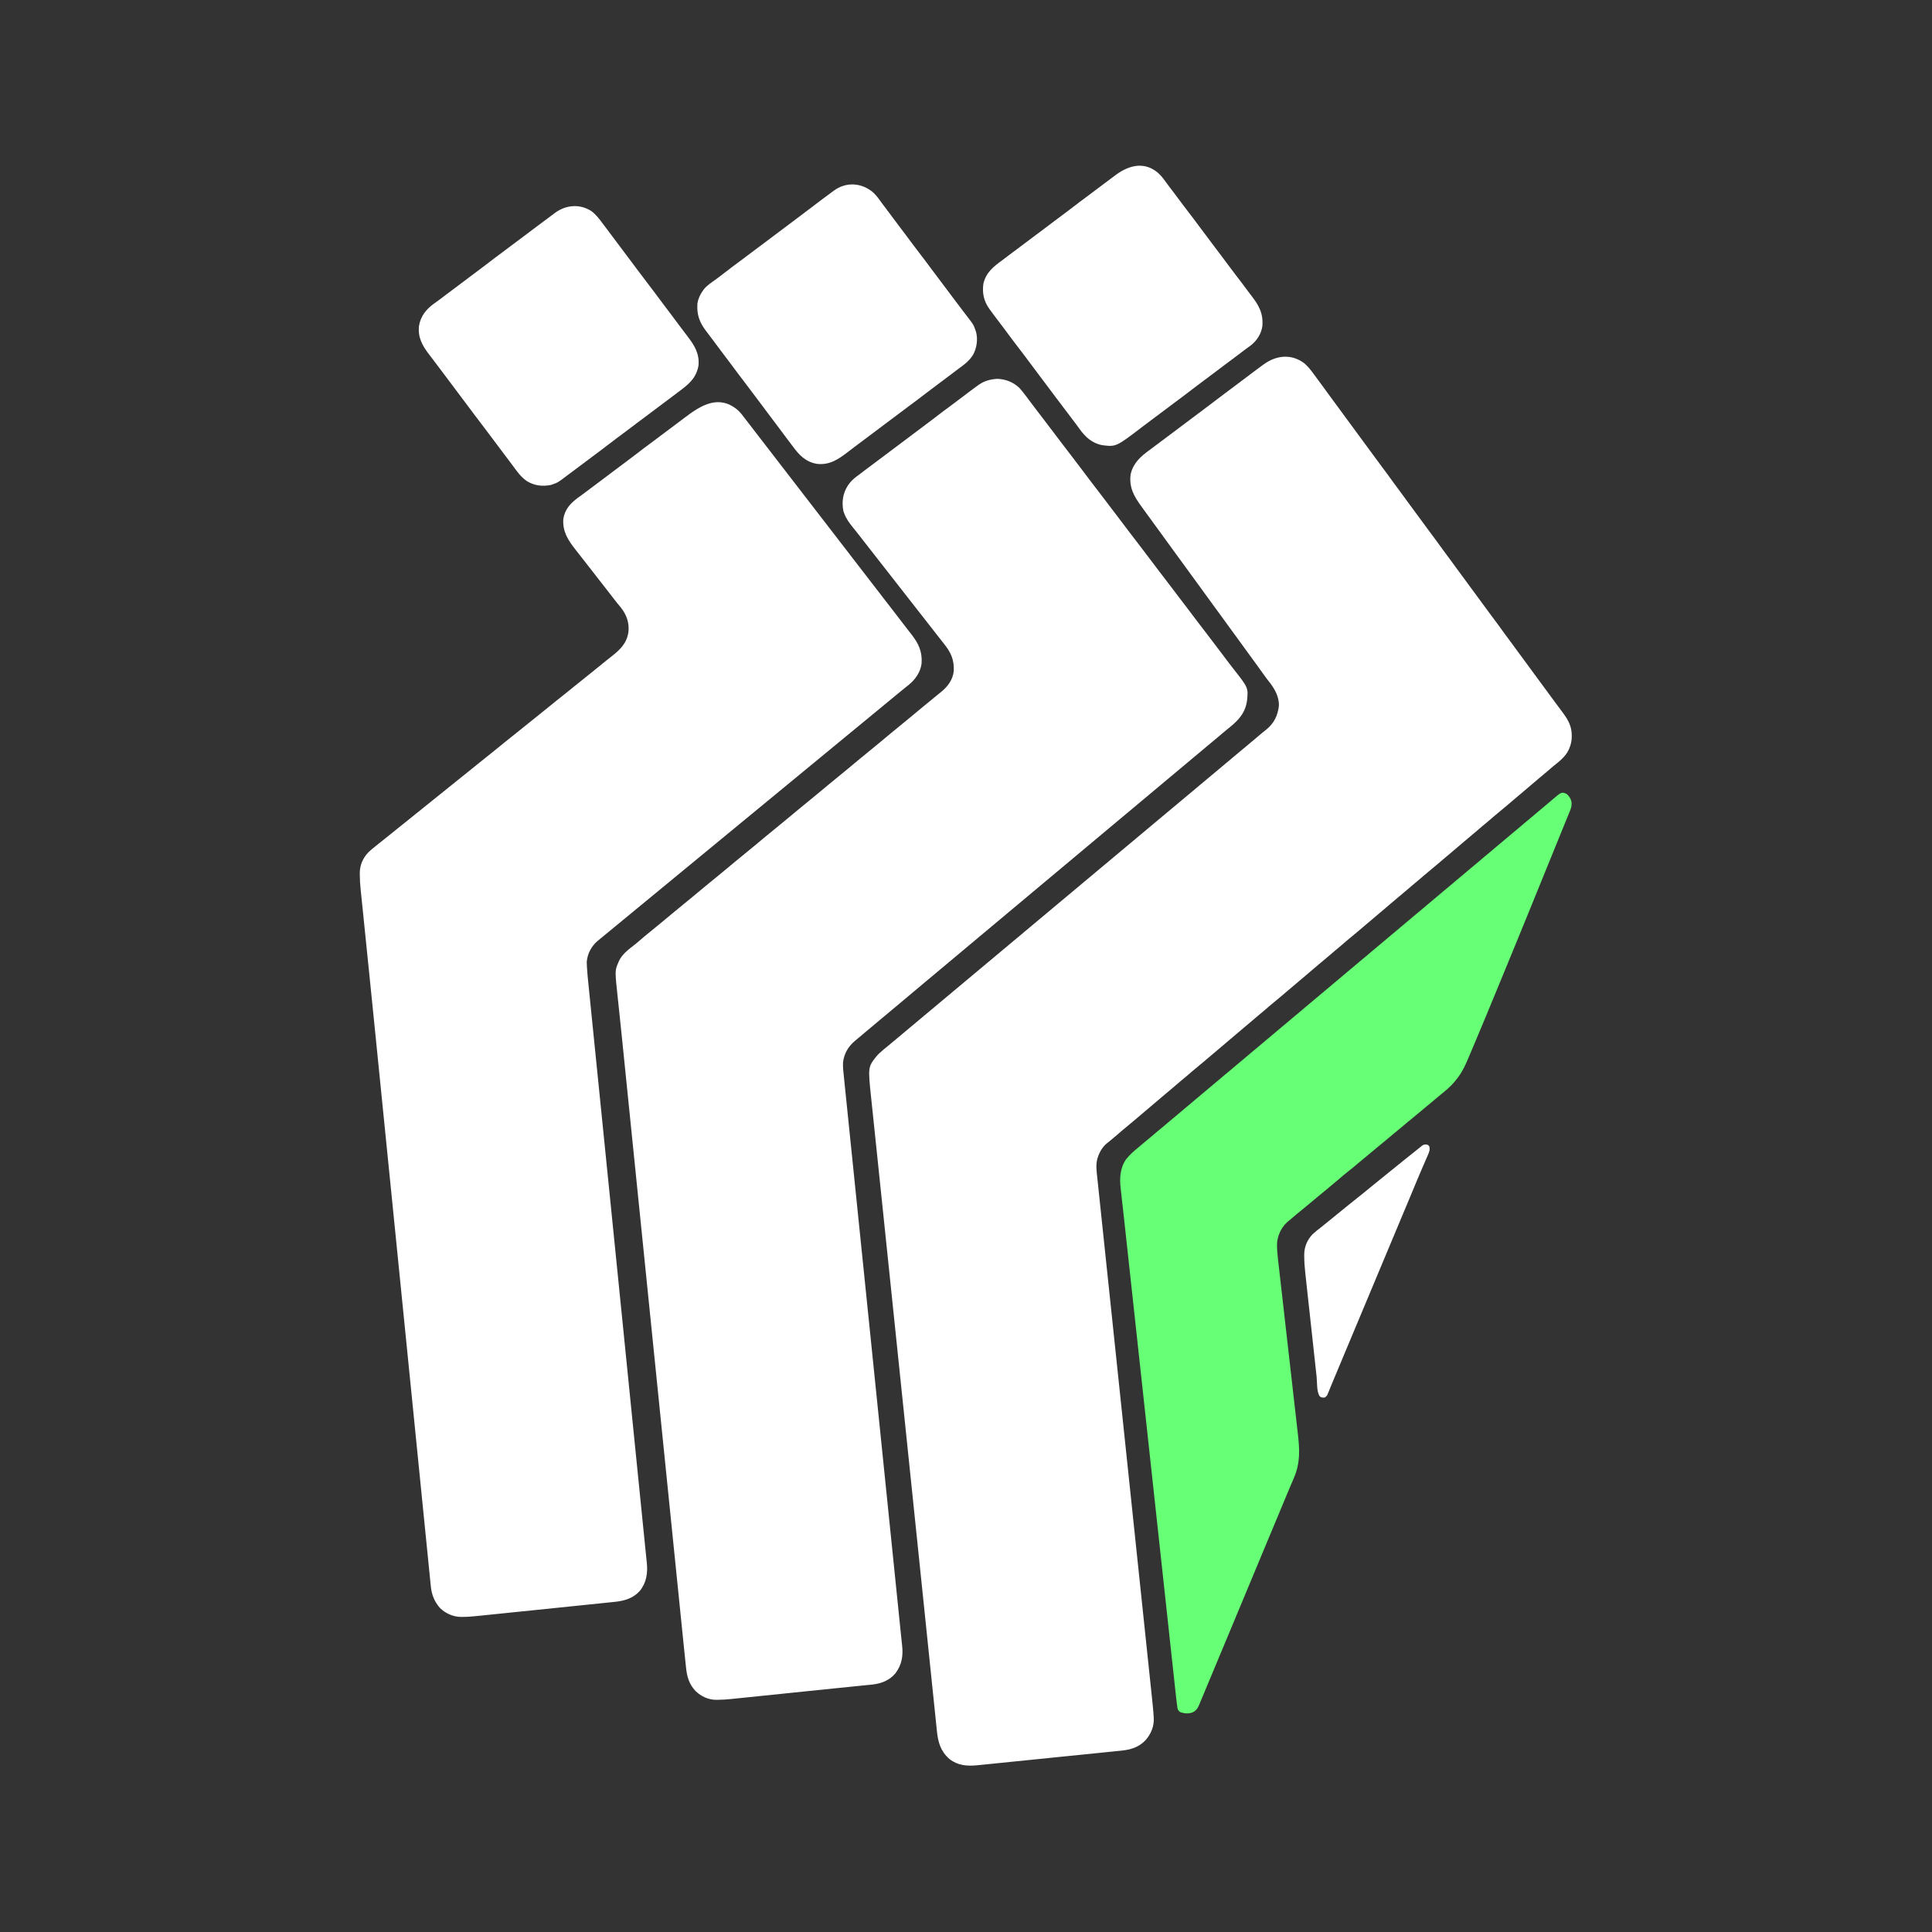 <?xml version="1.0" encoding="UTF-8"?>
<svg version="1.1" xmlns="http://www.w3.org/2000/svg" width="3543" height="3543">
<rect width="100%" height="100%" fill="#333333" stroke="none"/>
<path d="M0 0 C5.833 5.039 10.591 10.728 15.18 16.895 C15.914 17.881 15.914 17.881 16.663 18.887 C20.239 23.7 23.787 28.532 27.329 33.37 C29.127 35.822 30.931 38.27 32.738 40.715 C38.471 48.473 44.172 56.251 49.805 64.082 C54.348 70.399 58.973 76.646 63.661 82.856 C67.965 88.573 72.149 94.372 76.324 100.184 C79.886 105.131 83.506 110.029 87.18 114.895 C91.986 121.26 96.67 127.706 101.324 134.184 C104.886 139.131 108.506 144.029 112.18 148.895 C116.419 154.51 120.574 160.18 124.68 165.895 C128.769 171.584 132.901 177.236 137.117 182.832 C146.704 195.557 156.123 208.402 165.426 221.335 C169.435 226.896 173.53 232.385 177.661 237.856 C181.965 243.573 186.149 249.372 190.324 255.184 C193.886 260.131 197.506 265.029 201.18 269.895 C205.419 275.51 209.574 281.18 213.68 286.895 C217.769 292.584 221.901 298.236 226.117 303.832 C235.704 316.557 245.123 329.402 254.426 342.335 C258.435 347.896 262.53 353.385 266.661 358.856 C270.965 364.573 275.149 370.372 279.324 376.184 C282.886 381.131 286.506 386.029 290.18 390.895 C294.986 397.26 299.67 403.706 304.324 410.184 C307.886 415.131 311.506 420.029 315.18 424.895 C319.419 430.51 323.574 436.18 327.68 441.895 C331.769 447.584 335.901 453.236 340.117 458.832 C349.704 471.557 359.123 484.402 368.426 497.335 C372.435 502.896 376.53 508.385 380.661 513.856 C384.965 519.573 389.149 525.372 393.324 531.184 C396.886 536.131 400.506 541.029 404.18 545.895 C408.986 552.26 413.67 558.706 418.324 565.184 C421.886 570.131 425.506 575.029 429.18 579.895 C433.419 585.51 437.574 591.18 441.68 596.895 C445.769 602.584 449.901 608.236 454.117 613.832 C460.874 622.803 467.564 631.819 474.18 640.895 C474.646 641.531 475.112 642.167 475.593 642.823 C484.632 655.212 490.585 667.038 490.555 682.582 C490.553 683.458 490.551 684.333 490.55 685.235 C490.411 692.634 489.051 699.046 486.18 705.895 C485.891 706.625 485.602 707.356 485.305 708.109 C479.413 721.392 467.212 730.494 456.23 739.379 C452.659 742.324 449.168 745.352 445.68 748.395 C440.521 752.892 435.298 757.284 429.98 761.594 C426.108 764.775 422.312 768.042 418.514 771.311 C412.966 776.084 407.381 780.814 401.789 785.536 C399.084 787.82 396.382 790.107 393.68 792.395 C392.596 793.311 391.513 794.228 390.43 795.145 C389.893 795.598 389.357 796.052 388.805 796.52 C387.18 797.895 385.555 799.27 383.93 800.645 C383.393 801.098 382.857 801.552 382.304 802.02 C381.223 802.935 380.141 803.85 379.059 804.765 C376.324 807.079 373.59 809.395 370.859 811.715 C365.877 815.945 360.883 820.153 355.805 824.27 C350.682 828.437 345.704 832.758 340.727 837.097 C336.242 840.999 331.675 844.779 327.055 848.52 C323.544 851.419 320.111 854.402 316.68 857.395 C311.521 861.892 306.298 866.284 300.98 870.594 C297.108 873.775 293.312 877.042 289.514 880.311 C283.966 885.084 278.381 889.814 272.789 894.536 C270.084 896.82 267.382 899.107 264.68 901.395 C263.596 902.311 262.513 903.228 261.43 904.145 C260.893 904.598 260.357 905.052 259.805 905.52 C258.18 906.895 256.555 908.27 254.93 909.645 C254.393 910.098 253.857 910.552 253.304 911.02 C252.223 911.935 251.141 912.85 250.059 913.765 C247.324 916.079 244.59 918.395 241.859 920.715 C236.877 924.945 231.883 929.153 226.805 933.27 C221.682 937.437 216.704 941.758 211.727 946.097 C207.242 949.999 202.675 953.779 198.055 957.52 C194.544 960.419 191.111 963.402 187.68 966.395 C182.521 970.892 177.298 975.284 171.98 979.594 C168.108 982.775 164.312 986.042 160.514 989.311 C154.966 994.084 149.381 998.814 143.789 1003.536 C141.084 1005.82 138.382 1008.107 135.68 1010.395 C134.596 1011.311 133.513 1012.228 132.43 1013.145 C131.893 1013.598 131.357 1014.052 130.805 1014.52 C124.846 1019.561 118.888 1024.603 112.93 1029.645 C112.393 1030.098 111.857 1030.552 111.304 1031.02 C110.223 1031.935 109.141 1032.85 108.059 1033.765 C105.324 1036.079 102.59 1038.395 99.859 1040.715 C94.877 1044.945 89.883 1049.153 84.805 1053.27 C79.682 1057.437 74.704 1061.758 69.727 1066.097 C65.242 1069.999 60.675 1073.779 56.055 1077.52 C52.544 1080.419 49.111 1083.402 45.68 1086.395 C40.521 1090.892 35.298 1095.284 29.98 1099.594 C26.108 1102.775 22.312 1106.042 18.514 1109.311 C12.966 1114.084 7.381 1118.814 1.789 1123.536 C-0.916 1125.82 -3.618 1128.107 -6.32 1130.395 C-7.404 1131.311 -8.487 1132.228 -9.57 1133.145 C-10.107 1133.598 -10.643 1134.052 -11.195 1134.52 C-17.154 1139.561 -23.112 1144.603 -29.07 1149.645 C-29.607 1150.098 -30.143 1150.552 -30.696 1151.02 C-31.777 1151.935 -32.859 1152.85 -33.941 1153.765 C-36.676 1156.079 -39.41 1158.395 -42.141 1160.715 C-47.123 1164.945 -52.117 1169.153 -57.195 1173.27 C-62.318 1177.437 -67.296 1181.758 -72.273 1186.097 C-76.758 1189.999 -81.325 1193.779 -85.945 1197.52 C-89.456 1200.419 -92.889 1203.402 -96.32 1206.395 C-101.479 1210.892 -106.702 1215.284 -112.02 1219.594 C-115.892 1222.775 -119.688 1226.042 -123.486 1229.311 C-129.034 1234.084 -134.619 1238.814 -140.211 1243.536 C-142.916 1245.82 -145.618 1248.107 -148.32 1250.395 C-149.404 1251.311 -150.487 1252.228 -151.57 1253.145 C-152.107 1253.598 -152.643 1254.052 -153.195 1254.52 C-159.154 1259.561 -165.112 1264.603 -171.07 1269.645 C-171.607 1270.098 -172.143 1270.552 -172.696 1271.02 C-173.777 1271.935 -174.859 1272.85 -175.941 1273.765 C-178.676 1276.079 -181.41 1278.395 -184.141 1280.715 C-189.123 1284.945 -194.117 1289.153 -199.195 1293.27 C-204.318 1297.437 -209.296 1301.758 -214.273 1306.097 C-218.758 1309.999 -223.325 1313.779 -227.945 1317.52 C-231.456 1320.419 -234.889 1323.402 -238.32 1326.395 C-243.479 1330.892 -248.702 1335.284 -254.02 1339.594 C-257.892 1342.775 -261.688 1346.042 -265.486 1349.311 C-271.034 1354.084 -276.619 1358.814 -282.211 1363.536 C-284.916 1365.82 -287.618 1368.107 -290.32 1370.395 C-291.404 1371.311 -292.487 1372.228 -293.57 1373.145 C-294.107 1373.598 -294.643 1374.052 -295.195 1374.52 C-296.82 1375.895 -298.445 1377.27 -300.07 1378.645 C-300.607 1379.098 -301.143 1379.552 -301.696 1380.02 C-302.777 1380.935 -303.859 1381.85 -304.941 1382.765 C-307.676 1385.079 -310.41 1387.395 -313.141 1389.715 C-318.123 1393.945 -323.117 1398.153 -328.195 1402.27 C-333.312 1406.431 -338.283 1410.746 -343.253 1415.08 C-347.885 1419.108 -352.583 1423.034 -357.355 1426.895 C-358.169 1427.555 -358.982 1428.215 -359.82 1428.895 C-360.817 1429.674 -361.813 1430.454 -362.84 1431.258 C-370.382 1437.93 -375.888 1447.302 -378.82 1456.895 C-379.043 1457.596 -379.266 1458.297 -379.496 1459.02 C-382.653 1470.704 -380.653 1483.534 -379.375 1495.372 C-379.216 1496.892 -379.058 1498.412 -378.901 1499.932 C-378.468 1504.092 -378.027 1508.251 -377.583 1512.409 C-377.101 1516.949 -376.628 1521.489 -376.153 1526.029 C-375.319 1534 -374.479 1541.969 -373.636 1549.938 C-372.375 1561.852 -371.123 1573.766 -369.873 1585.68 C-367.754 1605.868 -365.628 1626.056 -363.499 1646.243 C-360.571 1674.001 -357.653 1701.76 -354.737 1729.519 C-353.363 1742.599 -351.988 1755.68 -350.614 1768.76 C-350.544 1769.418 -350.475 1770.076 -350.404 1770.754 C-347.223 1801.021 -344.038 1831.288 -340.853 1861.555 C-335.588 1911.585 -330.325 1961.614 -325.067 2011.645 C-324.986 2012.415 -324.905 2013.186 -324.821 2013.98 C-320.984 2050.492 -317.148 2087.004 -313.314 2123.517 C-313.234 2124.276 -313.155 2125.036 -313.073 2125.818 C-311.472 2141.063 -309.872 2156.307 -308.271 2171.552 C-307.401 2179.848 -306.53 2188.144 -305.659 2196.44 C-305.581 2197.184 -305.503 2197.927 -305.422 2198.693 C-302.826 2223.419 -300.227 2248.145 -297.625 2272.87 C-295.15 2296.395 -292.678 2319.921 -290.209 2343.446 C-289.855 2346.815 -289.501 2350.184 -289.148 2353.553 C-289.078 2354.214 -289.009 2354.875 -288.937 2355.556 C-287.772 2366.662 -286.602 2377.767 -285.432 2388.873 C-284.409 2398.576 -283.39 2408.28 -282.374 2417.984 C-281.793 2423.522 -281.212 2429.06 -280.626 2434.598 C-280.092 2439.649 -279.562 2444.701 -279.035 2449.753 C-278.846 2451.564 -278.655 2453.374 -278.462 2455.183 C-277.523 2464.015 -276.689 2472.839 -276.161 2481.706 C-276.093 2482.802 -276.093 2482.802 -276.023 2483.92 C-275.183 2499.572 -280.718 2513.071 -290.82 2524.895 C-303.194 2538.124 -318.32 2542.646 -335.882 2544.356 C-337.047 2544.477 -338.212 2544.598 -339.412 2544.723 C-342.612 2545.053 -345.814 2545.376 -349.016 2545.694 C-352.482 2546.041 -355.946 2546.399 -359.411 2546.756 C-366.186 2547.451 -372.962 2548.136 -379.738 2548.818 C-387.64 2549.613 -395.541 2550.418 -403.442 2551.223 C-417.546 2552.66 -431.651 2554.088 -445.756 2555.511 C-459.423 2556.89 -473.089 2558.275 -486.754 2559.669 C-501.657 2561.189 -516.56 2562.705 -531.464 2564.215 C-533.056 2564.376 -534.647 2564.537 -536.238 2564.698 C-537.412 2564.817 -537.412 2564.817 -538.61 2564.938 C-544.109 2565.495 -549.608 2566.055 -555.107 2566.616 C-561.815 2567.299 -568.523 2567.978 -575.231 2568.652 C-578.65 2568.995 -582.068 2569.341 -585.486 2569.691 C-589.201 2570.071 -592.916 2570.443 -596.632 2570.814 C-597.698 2570.925 -598.765 2571.035 -599.863 2571.149 C-618.313 2572.961 -635.445 2571.604 -650.504 2559.789 C-666.741 2545.772 -671.572 2529.207 -673.651 2508.446 C-673.814 2506.892 -673.977 2505.338 -674.141 2503.784 C-674.589 2499.517 -675.026 2495.249 -675.461 2490.981 C-675.937 2486.326 -676.424 2481.673 -676.91 2477.019 C-677.761 2468.843 -678.606 2460.666 -679.447 2452.488 C-680.703 2440.264 -681.971 2428.041 -683.24 2415.819 C-685.393 2395.089 -687.537 2374.359 -689.677 2353.628 C-692.703 2324.312 -695.74 2294.997 -698.779 2265.682 C-700.042 2253.509 -701.304 2241.336 -702.565 2229.163 C-702.708 2227.79 -702.85 2226.417 -702.992 2225.044 C-705.181 2203.932 -707.367 2182.82 -709.552 2161.708 C-717.325 2086.609 -725.114 2011.511 -735.855 1908.2 C-736.344 1903.502 -736.832 1898.804 -737.321 1894.105 C-740.151 1866.885 -742.981 1839.666 -745.812 1812.446 C-750.017 1772.016 -754.22 1731.586 -758.422 1691.156 C-759.019 1685.408 -759.616 1679.659 -760.214 1673.911 C-762.878 1648.278 -765.542 1622.645 -768.205 1597.012 C-769.7 1582.618 -771.195 1568.225 -772.691 1553.831 C-772.887 1551.94 -772.887 1551.94 -773.088 1550.011 C-776.535 1516.841 -779.989 1483.672 -783.456 1450.504 C-784.231 1443.093 -785.005 1435.682 -785.779 1428.271 C-785.937 1426.751 -785.937 1426.751 -786.099 1425.2 C-786.517 1421.194 -786.936 1417.188 -787.354 1413.181 C-788.529 1401.927 -789.705 1390.673 -790.886 1379.419 C-791.595 1372.657 -792.302 1365.894 -793.007 1359.132 C-793.405 1355.322 -793.803 1351.513 -794.204 1347.705 C-800.207 1290.719 -800.207 1290.719 -784.27 1270.672 C-780.442 1266.332 -776.279 1262.573 -771.82 1258.895 C-770.955 1258.179 -770.09 1257.464 -769.199 1256.727 C-767.384 1255.238 -765.563 1253.755 -763.738 1252.277 C-760.566 1249.687 -757.44 1247.048 -754.32 1244.395 C-750.351 1241.022 -746.36 1237.683 -742.32 1234.395 C-736.081 1229.313 -729.951 1224.106 -723.82 1218.895 C-716.808 1212.934 -709.771 1207.017 -702.633 1201.207 C-698.939 1198.17 -695.297 1195.075 -691.654 1191.978 C-688.261 1189.099 -684.838 1186.262 -681.383 1183.457 C-677.136 1180.002 -672.967 1176.468 -668.82 1172.895 C-663.807 1168.575 -658.735 1164.344 -653.598 1160.172 C-650.476 1157.612 -647.396 1155.009 -644.32 1152.395 C-640.374 1149.04 -636.404 1145.722 -632.383 1142.457 C-628.136 1139.002 -623.967 1135.468 -619.82 1131.895 C-614.807 1127.575 -609.735 1123.344 -604.598 1119.172 C-601.476 1116.612 -598.396 1114.009 -595.32 1111.395 C-591.351 1108.022 -587.36 1104.683 -583.32 1101.395 C-577.081 1096.313 -570.951 1091.106 -564.82 1085.895 C-557.808 1079.934 -550.771 1074.017 -543.633 1068.207 C-539.939 1065.17 -536.297 1062.075 -532.654 1058.978 C-529.261 1056.099 -525.838 1053.262 -522.383 1050.457 C-518.136 1047.002 -513.967 1043.468 -509.82 1039.895 C-504.807 1035.575 -499.735 1031.344 -494.598 1027.172 C-491.476 1024.612 -488.396 1022.009 -485.32 1019.395 C-481.374 1016.04 -477.404 1012.722 -473.383 1009.457 C-469.136 1006.002 -464.967 1002.468 -460.82 998.895 C-455.807 994.575 -450.735 990.344 -445.598 986.172 C-442.476 983.612 -439.396 981.009 -436.32 978.395 C-432.351 975.022 -428.36 971.683 -424.32 968.395 C-418.081 963.313 -411.951 958.106 -405.82 952.895 C-398.808 946.934 -391.771 941.017 -384.633 935.207 C-380.939 932.17 -377.297 929.075 -373.654 925.978 C-370.261 923.099 -366.838 920.262 -363.383 917.457 C-359.136 914.002 -354.967 910.468 -350.82 906.895 C-345.807 902.575 -340.735 898.344 -335.598 894.172 C-332.476 891.612 -329.396 889.009 -326.32 886.395 C-322.374 883.04 -318.404 879.722 -314.383 876.457 C-310.136 873.002 -305.967 869.468 -301.82 865.895 C-296.807 861.575 -291.735 857.344 -286.598 853.172 C-283.476 850.612 -280.396 848.009 -277.32 845.395 C-273.351 842.022 -269.36 838.683 -265.32 835.395 C-259.081 830.313 -252.951 825.106 -246.82 819.895 C-239.808 813.934 -232.771 808.017 -225.633 802.207 C-221.939 799.17 -218.297 796.075 -214.654 792.978 C-211.261 790.099 -207.838 787.262 -204.383 784.457 C-200.136 781.002 -195.967 777.468 -191.82 773.895 C-186.807 769.575 -181.735 765.344 -176.598 761.172 C-173.476 758.612 -170.396 756.009 -167.32 753.395 C-163.374 750.04 -159.404 746.722 -155.383 743.457 C-151.136 740.002 -146.967 736.468 -142.82 732.895 C-137.807 728.575 -132.735 724.344 -127.598 720.172 C-124.476 717.612 -121.396 715.009 -118.32 712.395 C-114.351 709.022 -110.36 705.683 -106.32 702.395 C-100.081 697.313 -93.951 692.106 -87.82 686.895 C-85.613 685.018 -83.405 683.143 -81.195 681.27 C-80.658 680.813 -80.122 680.356 -79.568 679.886 C-76.078 676.927 -72.525 674.058 -68.945 671.207 C-55.189 659.883 -48.792 646.283 -46.543 628.73 C-45.642 611.783 -54.814 596.014 -65.062 583.352 C-68.244 579.417 -71.186 575.319 -74.133 571.207 C-74.681 570.445 -75.229 569.682 -75.794 568.897 C-76.914 567.339 -78.033 565.78 -79.151 564.221 C-81.848 560.462 -84.552 556.709 -87.258 552.957 C-87.791 552.218 -88.325 551.478 -88.874 550.716 C-92.823 545.251 -96.814 539.818 -100.82 534.395 C-108.1 524.54 -115.269 514.609 -122.425 504.665 C-129.093 495.403 -135.807 486.179 -142.59 477 C-147.078 470.919 -151.51 464.799 -155.926 458.664 C-159.854 453.214 -163.827 447.798 -167.82 442.395 C-175.1 432.541 -182.269 422.609 -189.425 412.665 C-196.093 403.403 -202.807 394.179 -209.59 385 C-214.078 378.919 -218.51 372.799 -222.926 366.664 C-226.854 361.214 -230.827 355.798 -234.82 350.395 C-242.1 340.541 -249.269 330.609 -256.425 320.665 C-262.513 312.209 -268.629 303.776 -274.82 295.395 C-280.458 287.763 -286.038 280.093 -291.578 272.391 C-293.81 269.29 -296.056 266.2 -298.312 263.117 C-312.123 244.221 -321.674 227.695 -318.359 203.535 C-313.853 183.497 -300.144 171.016 -284.133 159.457 C-277.13 154.352 -270.199 149.165 -263.32 143.895 C-255.934 138.241 -248.488 132.68 -240.984 127.184 C-235.044 122.822 -229.173 118.374 -223.32 113.895 C-216.701 108.828 -210.045 103.82 -203.32 98.895 C-195.626 93.257 -188.023 87.508 -180.445 81.715 C-174.625 77.266 -168.78 72.853 -162.911 68.468 C-157.415 64.355 -151.961 60.189 -146.508 56.02 C-139.058 50.327 -131.549 44.724 -123.985 39.184 C-118.044 34.822 -112.173 30.374 -106.32 25.895 C-97.258 18.965 -88.139 12.12 -78.91 5.415 C-77.58 4.447 -76.253 3.476 -74.93 2.499 C-51.855 -14.521 -24.088 -17.982 0 0 Z " fill="#FFFFFF" transform="translate(2391.82,666.105)"/>
<path d="M0 0 C15.694 0.308 30.232 6.267 41.438 17.25 C45.718 22.023 49.58 27.134 53.438 32.25 C53.93 32.901 54.423 33.551 54.93 34.222 C57.429 37.527 59.912 40.844 62.387 44.168 C65.454 48.283 68.565 52.364 71.688 56.438 C72.78 57.863 73.872 59.289 74.965 60.715 C75.808 61.815 75.808 61.815 76.667 62.937 C80.548 68.008 84.414 73.089 88.282 78.168 C91.68 82.631 95.08 87.093 98.484 91.551 C105.049 100.151 111.587 108.77 118.062 117.438 C123.491 124.701 129.011 131.886 134.595 139.031 C138.43 143.942 142.199 148.897 145.922 153.895 C149.267 158.373 152.67 162.807 156.062 167.25 C161.433 174.285 166.766 181.346 172.062 188.438 C177.49 195.701 183.011 202.886 188.595 210.031 C192.431 214.944 196.201 219.9 199.926 224.898 C203.253 229.352 206.629 233.767 210 238.188 C210.686 239.088 211.372 239.988 212.079 240.915 C215.551 245.468 219.025 250.02 222.5 254.57 C229.059 263.165 235.592 271.776 242.062 280.438 C247.491 287.701 253.011 294.886 258.595 302.031 C262.43 306.942 266.199 311.897 269.922 316.895 C273.267 321.373 276.67 325.807 280.062 330.25 C285.433 337.285 290.766 344.346 296.062 351.438 C301.49 358.701 307.011 365.886 312.595 373.031 C316.431 377.944 320.201 382.9 323.926 387.898 C327.253 392.352 330.629 396.767 334 401.188 C334.686 402.088 335.372 402.988 336.079 403.915 C339.551 408.468 343.025 413.02 346.5 417.57 C353.059 426.165 359.592 434.776 366.062 443.438 C371.491 450.701 377.011 457.886 382.595 465.031 C386.43 469.942 390.199 474.897 393.922 479.895 C397.267 484.373 400.67 488.807 404.062 493.25 C410.063 501.109 416.009 509.007 421.923 516.931 C425.528 521.746 429.189 526.51 432.908 531.237 C460.621 566.479 460.621 566.479 458.438 589.25 C455.459 611.503 444.177 624.59 427.438 638.25 C426.484 639.034 425.53 639.817 424.547 640.625 C422.77 642.08 420.99 643.532 419.207 644.98 C413.893 649.335 408.672 653.801 403.438 658.25 C396.425 664.21 389.388 670.128 382.25 675.938 C378.557 678.974 374.915 682.07 371.271 685.166 C367.878 688.045 364.455 690.882 361 693.688 C356.754 697.143 352.585 700.677 348.438 704.25 C343.424 708.569 338.352 712.801 333.215 716.973 C330.094 719.532 327.013 722.136 323.938 724.75 C319.991 728.104 316.021 731.422 312 734.688 C307.754 738.143 303.585 741.677 299.438 745.25 C294.424 749.569 289.352 753.801 284.215 757.973 C281.094 760.532 278.013 763.136 274.938 765.75 C270.991 769.104 267.021 772.422 263 775.688 C258.754 779.143 254.585 782.677 250.438 786.25 C245.424 790.569 240.352 794.801 235.215 798.973 C232.094 801.532 229.013 804.136 225.938 806.75 C221.991 810.104 218.021 813.422 214 816.688 C209.754 820.143 205.585 823.677 201.438 827.25 C196.424 831.569 191.352 835.801 186.215 839.973 C183.094 842.532 180.013 845.136 176.938 847.75 C172.991 851.104 169.021 854.422 165 857.688 C160.754 861.143 156.585 864.677 152.438 868.25 C147.424 872.569 142.352 876.801 137.215 880.973 C134.094 883.532 131.013 886.136 127.938 888.75 C123.991 892.104 120.021 895.422 116 898.688 C111.754 902.143 107.585 905.677 103.438 909.25 C98.424 913.569 93.352 917.801 88.215 921.973 C85.094 924.532 82.013 927.136 78.938 929.75 C74.991 933.104 71.021 936.422 67 939.688 C62.754 943.143 58.585 946.677 54.438 950.25 C49.424 954.569 44.352 958.801 39.215 962.973 C36.094 965.532 33.013 968.136 29.938 970.75 C25.991 974.104 22.021 977.422 18 980.688 C13.754 984.143 9.585 987.677 5.438 991.25 C0.424 995.569 -4.648 999.801 -9.785 1003.973 C-12.906 1006.532 -15.987 1009.136 -19.062 1011.75 C-23.009 1015.104 -26.979 1018.422 -31 1021.688 C-35.246 1025.143 -39.415 1028.677 -43.562 1032.25 C-48.576 1036.569 -53.648 1040.801 -58.785 1044.973 C-61.906 1047.532 -64.987 1050.136 -68.062 1052.75 C-72.009 1056.104 -75.979 1059.422 -80 1062.688 C-84.246 1066.143 -88.415 1069.677 -92.562 1073.25 C-97.576 1077.569 -102.648 1081.801 -107.785 1085.973 C-110.906 1088.532 -113.987 1091.136 -117.062 1093.75 C-121.009 1097.104 -124.979 1100.422 -129 1103.688 C-133.246 1107.143 -137.415 1110.677 -141.562 1114.25 C-146.578 1118.572 -151.654 1122.805 -156.793 1126.98 C-162.107 1131.335 -167.328 1135.801 -172.562 1140.25 C-179.575 1146.21 -186.612 1152.128 -193.75 1157.938 C-197.443 1160.974 -201.085 1164.07 -204.729 1167.166 C-208.122 1170.045 -211.545 1172.882 -215 1175.688 C-219.246 1179.143 -223.415 1182.677 -227.562 1186.25 C-232.572 1190.566 -237.641 1194.794 -242.773 1198.965 C-248.095 1203.325 -253.327 1207.788 -258.562 1212.25 C-259.34 1212.901 -260.117 1213.552 -260.918 1214.223 C-273.202 1224.653 -280.415 1237.031 -282.562 1253.25 C-283.031 1262.26 -281.889 1271.211 -280.958 1280.156 C-280.783 1281.88 -280.608 1283.604 -280.433 1285.328 C-279.951 1290.07 -279.462 1294.812 -278.973 1299.553 C-278.441 1304.714 -277.916 1309.874 -277.389 1315.035 C-276.465 1324.088 -275.537 1333.141 -274.607 1342.193 C-273.221 1355.678 -271.841 1369.164 -270.462 1382.649 C-268.137 1405.391 -265.807 1428.131 -263.474 1450.872 C-261.159 1473.443 -258.846 1496.014 -256.536 1518.586 C-256.428 1519.639 -256.428 1519.639 -256.318 1520.713 C-255.515 1528.563 -254.711 1536.413 -253.908 1544.262 C-252.494 1558.081 -251.079 1571.9 -249.665 1585.719 C-249.514 1587.192 -249.363 1588.665 -249.212 1590.139 C-246.905 1612.68 -244.597 1635.221 -242.288 1657.762 C-241.895 1661.595 -241.502 1665.428 -241.11 1669.262 C-240.993 1670.403 -240.993 1670.403 -240.873 1671.568 C-232.862 1749.769 -224.863 1827.971 -215.658 1918.04 C-214.857 1925.887 -214.055 1933.733 -213.253 1941.579 C-210.735 1966.216 -208.217 1990.853 -205.7 2015.49 C-199.933 2071.92 -194.166 2128.35 -188.396 2184.779 C-186.927 2199.154 -185.457 2213.528 -183.988 2227.903 C-183.005 2237.523 -182.021 2247.143 -181.038 2256.763 C-180.477 2262.246 -179.917 2267.728 -179.356 2273.211 C-178.845 2278.21 -178.334 2283.21 -177.823 2288.209 C-177.64 2289.998 -177.457 2291.787 -177.275 2293.576 C-177.024 2296.028 -176.773 2298.48 -176.522 2300.932 C-176.444 2301.701 -176.365 2302.47 -176.284 2303.263 C-175.869 2307.314 -175.445 2311.365 -175.009 2315.414 C-174.872 2316.693 -174.872 2316.693 -174.732 2317.997 C-174.558 2319.613 -174.383 2321.229 -174.206 2322.845 C-172.136 2342.136 -174.638 2357.651 -186.219 2373.52 C-196.755 2386.516 -212.292 2392.67 -228.503 2394.419 C-230.657 2394.64 -232.811 2394.851 -234.965 2395.062 C-236.59 2395.23 -238.215 2395.398 -239.84 2395.566 C-244.414 2396.038 -248.989 2396.498 -253.564 2396.955 C-258.58 2397.459 -263.594 2397.972 -268.608 2398.484 C-275.6 2399.197 -282.592 2399.908 -289.584 2400.614 C-307.778 2402.452 -325.969 2404.32 -344.159 2406.2 C-360.988 2407.94 -377.819 2409.672 -394.649 2411.399 C-405.323 2412.495 -415.997 2413.594 -426.67 2414.699 C-435.922 2415.657 -445.175 2416.609 -454.429 2417.551 C-459.235 2418.041 -464.041 2418.534 -468.846 2419.036 C-473.32 2419.503 -477.795 2419.96 -482.27 2420.411 C-483.888 2420.576 -485.504 2420.743 -487.121 2420.915 C-495.657 2421.817 -504.123 2422.399 -512.71 2422.447 C-513.485 2422.454 -514.261 2422.461 -515.059 2422.468 C-529.555 2422.403 -542.419 2416.436 -552.875 2406.5 C-564.862 2393.762 -568.791 2380.183 -570.496 2363.078 C-570.658 2361.554 -570.822 2360.029 -570.986 2358.505 C-571.434 2354.311 -571.864 2350.114 -572.29 2345.917 C-572.66 2342.299 -573.038 2338.681 -573.417 2335.063 C-574.725 2322.551 -575.996 2310.036 -577.263 2297.52 C-577.881 2291.427 -578.501 2285.334 -579.121 2279.241 C-580.203 2268.605 -581.283 2257.969 -582.362 2247.332 C-583.516 2235.954 -584.671 2224.576 -585.828 2213.198 C-585.901 2212.476 -585.975 2211.754 -586.05 2211.01 C-586.425 2207.327 -586.799 2203.645 -587.173 2199.962 C-589.787 2174.249 -592.399 2148.536 -595.01 2122.823 C-597.757 2095.763 -600.505 2068.702 -603.255 2041.643 C-603.338 2040.825 -603.421 2040.007 -603.507 2039.165 C-604.605 2028.365 -605.702 2017.564 -606.8 2006.764 C-608.083 1994.137 -609.366 1981.511 -610.649 1968.884 C-611.081 1964.64 -611.512 1960.396 -611.943 1956.152 C-614.305 1932.913 -616.666 1909.675 -619.027 1886.436 C-627.645 1801.617 -636.268 1716.798 -660.987 1473.928 C-663.306 1451.147 -665.625 1428.366 -667.944 1405.585 C-668.548 1399.645 -669.153 1393.705 -669.757 1387.765 C-669.832 1387.036 -669.906 1386.307 -669.982 1385.556 C-671.943 1366.295 -673.903 1347.033 -675.864 1327.772 C-676.073 1325.721 -676.281 1323.67 -676.49 1321.619 C-676.628 1320.264 -676.766 1318.909 -676.904 1317.555 C-678.023 1306.558 -679.143 1295.561 -680.262 1284.564 C-680.881 1278.478 -681.501 1272.392 -682.121 1266.306 C-683.178 1255.922 -684.235 1245.539 -685.288 1235.155 C-685.844 1229.675 -686.401 1224.196 -686.957 1218.717 C-687.065 1217.654 -687.173 1216.591 -687.285 1215.496 C-688.801 1200.589 -690.352 1185.686 -691.926 1170.785 C-692.572 1164.662 -693.212 1158.539 -693.852 1152.416 C-694.349 1147.673 -694.849 1142.93 -695.361 1138.189 C-701.092 1085.019 -701.092 1085.019 -694.562 1070.25 C-694.185 1069.336 -693.807 1068.422 -693.418 1067.48 C-687.828 1055.676 -677.133 1047.191 -666.944 1039.421 C-662.415 1035.965 -658.095 1032.319 -653.812 1028.562 C-649.067 1024.407 -644.279 1020.355 -639.324 1016.449 C-633.423 1011.75 -627.635 1006.912 -621.818 1002.11 C-619.596 1000.277 -617.371 998.449 -615.145 996.621 C-608.602 991.248 -602.074 985.861 -595.625 980.375 C-591.276 976.676 -586.867 973.068 -582.395 969.52 C-576.482 964.782 -570.66 959.933 -564.818 955.11 C-562.596 953.277 -560.371 951.449 -558.145 949.621 C-551.602 944.248 -545.074 938.861 -538.625 933.375 C-534.276 929.676 -529.867 926.068 -525.395 922.52 C-519.482 917.782 -513.66 912.933 -507.818 908.11 C-505.596 906.277 -503.371 904.449 -501.145 902.621 C-494.602 897.248 -488.074 891.861 -481.625 886.375 C-477.276 882.676 -472.867 879.068 -468.395 875.52 C-462.482 870.782 -456.66 865.933 -450.818 861.11 C-448.596 859.277 -446.371 857.449 -444.145 855.621 C-437.602 850.248 -431.074 844.861 -424.625 839.375 C-420.276 835.676 -415.867 832.068 -411.395 828.52 C-405.482 823.782 -399.66 818.933 -393.818 814.11 C-391.596 812.277 -389.371 810.449 -387.145 808.621 C-380.602 803.248 -374.074 797.861 -367.625 792.375 C-363.276 788.676 -358.867 785.068 -354.395 781.52 C-348.482 776.782 -342.66 771.933 -336.818 767.11 C-334.596 765.277 -332.371 763.449 -330.145 761.621 C-323.602 756.248 -317.074 750.861 -310.625 745.375 C-306.276 741.676 -301.867 738.068 -297.395 734.52 C-291.482 729.782 -285.66 724.933 -279.818 720.11 C-277.596 718.277 -275.371 716.449 -273.145 714.621 C-266.602 709.248 -260.074 703.861 -253.625 698.375 C-249.276 694.676 -244.867 691.068 -240.395 687.52 C-234.482 682.782 -228.66 677.933 -222.818 673.11 C-220.596 671.277 -218.371 669.449 -216.145 667.621 C-209.602 662.248 -203.074 656.861 -196.625 651.375 C-192.276 647.676 -187.867 644.068 -183.395 640.52 C-177.482 635.782 -171.66 630.933 -165.818 626.11 C-163.596 624.277 -161.371 622.449 -159.145 620.621 C-152.602 615.248 -146.074 609.861 -139.625 604.375 C-135.281 600.68 -130.877 597.076 -126.41 593.531 C-120.436 588.746 -114.547 583.857 -108.655 578.972 C-106.724 577.383 -104.778 575.815 -102.824 574.254 C-90.889 564.621 -81.287 551.987 -79.562 536.25 C-78.253 515.455 -85.048 500.988 -97.965 485.222 C-100.89 481.611 -103.719 477.925 -106.562 474.25 C-110.713 468.904 -114.876 463.568 -119.062 458.25 C-123.25 452.932 -127.41 447.595 -131.562 442.25 C-137.536 434.562 -143.539 426.899 -149.562 419.25 C-156.193 410.829 -162.795 402.387 -169.37 393.923 C-172.921 389.354 -176.483 384.796 -180.062 380.25 C-184.857 374.16 -189.616 368.043 -194.371 361.922 C-197.921 357.354 -201.483 352.796 -205.062 348.25 C-209.857 342.16 -214.616 336.043 -219.371 329.922 C-222.921 325.354 -226.483 320.796 -230.062 316.25 C-234.857 310.16 -239.616 304.043 -244.371 297.922 C-247.486 293.914 -250.607 289.91 -253.747 285.922 C-254.623 284.809 -255.496 283.695 -256.368 282.58 C-258.929 279.307 -261.522 276.064 -264.145 272.84 C-270.969 264.374 -276.818 256.566 -280.562 246.25 C-280.996 245.074 -281.429 243.899 -281.875 242.688 C-285.238 225.87 -282.936 209.87 -273.562 195.375 C-269.076 188.874 -264.382 184.042 -258.062 179.375 C-256.539 178.231 -255.015 177.086 -253.492 175.941 C-252.69 175.342 -251.888 174.743 -251.062 174.125 C-247.634 171.553 -244.234 168.944 -240.832 166.337 C-232.529 159.98 -224.163 153.719 -215.727 147.539 C-209.786 143.178 -203.915 138.73 -198.062 134.25 C-190.676 128.596 -183.231 123.035 -175.727 117.539 C-168.89 112.52 -162.15 107.379 -155.416 102.224 C-149.51 97.711 -143.557 93.27 -137.562 88.875 C-130.785 83.904 -124.089 78.848 -117.443 73.702 C-105.972 64.845 -94.42 56.104 -82.728 47.54 C-76.787 43.178 -70.916 38.73 -65.062 34.25 C-58.184 28.99 -51.278 23.77 -44.312 18.625 C-43.563 18.069 -42.813 17.514 -42.041 16.941 C-39.893 15.361 -37.733 13.799 -35.562 12.25 C-34.81 11.712 -34.058 11.174 -33.283 10.619 C-23.153 3.593 -12.18 0.855 0 0 Z " fill="#FFFFFF" transform="translate(1828.562,694.75)"/>
<path d="M0 0 C5.187 4.849 9.372 10.337 13.574 16.029 C16.262 19.626 19.046 23.15 21.812 26.688 C26.948 33.277 32.039 39.899 37.105 46.542 C41.04 51.697 45.012 56.823 49 61.938 C54.073 68.444 59.103 74.982 64.105 81.543 C68.041 86.698 72.012 91.823 76 96.938 C81.073 103.444 86.103 109.982 91.105 116.543 C95.041 121.698 99.012 126.823 103 131.938 C109.229 139.928 115.391 147.968 121.538 156.022 C127.587 163.944 133.687 171.825 139.812 179.688 C144.947 186.278 150.039 192.899 155.105 199.542 C159.04 204.697 163.012 209.823 167 214.938 C172.073 221.444 177.103 227.982 182.105 234.543 C186.041 239.698 190.012 244.823 194 249.938 C200.229 257.928 206.391 265.968 212.538 274.022 C218.587 281.944 224.687 289.825 230.812 297.688 C235.947 304.278 241.039 310.899 246.105 317.542 C250.04 322.697 254.012 327.823 258 332.938 C263.073 339.444 268.103 345.982 273.105 352.543 C277.041 357.698 281.012 362.823 285 367.938 C291.228 375.926 297.388 383.965 303.533 392.018 C305.682 394.83 307.841 397.634 310 400.438 C310.789 401.467 311.578 402.497 312.391 403.559 C314.336 406.091 316.312 408.596 318.297 411.098 C331.496 427.844 338.739 443.308 337 464.938 C334.846 481.316 325.078 494.603 312.438 504.75 C311.613 505.383 310.788 506.016 309.938 506.668 C306.203 509.553 302.573 512.555 298.938 515.562 C297.457 516.784 295.977 518.005 294.496 519.227 C293.378 520.149 293.378 520.149 292.238 521.091 C288.661 524.043 285.08 526.99 281.5 529.938 C280.083 531.104 278.667 532.271 277.25 533.438 C207.125 591.188 137 648.938 -226.377 948.189 C-227.788 949.351 -229.199 950.514 -230.61 951.677 C-234.233 954.662 -237.86 957.643 -241.496 960.613 C-245.064 963.531 -248.62 966.463 -252.163 969.411 C-253.784 970.758 -255.413 972.094 -257.043 973.43 C-268.545 983.209 -275.742 996.84 -277 1011.938 C-276.983 1014.858 -276.825 1017.764 -276.651 1020.679 C-276.58 1021.931 -276.58 1021.931 -276.507 1023.208 C-275.989 1031.875 -275.161 1040.502 -274.276 1049.138 C-274.099 1050.893 -273.923 1052.647 -273.747 1054.403 C-273.267 1059.189 -272.781 1063.974 -272.294 1068.76 C-271.764 1073.984 -271.239 1079.208 -270.713 1084.432 C-269.791 1093.584 -268.866 1102.735 -267.938 1111.885 C-266.557 1125.518 -265.181 1139.15 -263.806 1152.783 C-261.486 1175.779 -259.162 1198.775 -256.836 1221.771 C-254.528 1244.594 -252.221 1267.418 -249.917 1290.242 C-249.846 1290.952 -249.774 1291.663 -249.7 1292.395 C-248.824 1301.071 -247.949 1309.746 -247.073 1318.421 C-245.734 1331.685 -244.395 1344.948 -243.056 1358.211 C-242.831 1360.45 -242.605 1362.688 -242.379 1364.926 C-240.151 1386.991 -237.923 1409.056 -235.694 1431.121 C-227.719 1510.074 -219.754 1589.029 -208.651 1699.254 C-208.411 1701.641 -208.17 1704.029 -207.93 1706.416 C-204.939 1736.109 -201.948 1765.801 -198.958 1795.494 C-198.882 1796.254 -198.805 1797.014 -198.726 1797.797 C-198.495 1800.096 -198.263 1802.396 -198.032 1804.695 C-197.724 1807.752 -197.416 1810.809 -197.108 1813.866 C-197.032 1814.621 -196.956 1815.376 -196.878 1816.153 C-193.683 1847.873 -190.488 1879.593 -187.293 1911.312 C-186.346 1920.709 -185.4 1930.105 -184.453 1939.502 C-184.383 1940.202 -184.312 1940.903 -184.239 1941.625 C-183.538 1948.589 -182.836 1955.553 -182.135 1962.517 C-181.86 1965.242 -181.586 1967.967 -181.311 1970.691 C-181.175 1972.041 -181.039 1973.39 -180.904 1974.739 C-180.039 1983.323 -179.174 1991.906 -178.31 2000.489 C-177.069 2012.802 -175.829 2025.115 -174.589 2037.427 C-174.03 2042.972 -173.472 2048.518 -172.913 2054.063 C-172.809 2055.1 -172.704 2056.137 -172.596 2057.205 C-172.391 2059.244 -172.186 2061.282 -171.98 2063.321 C-171.5 2068.09 -171.02 2072.858 -170.542 2077.627 C-169.797 2085.047 -169.052 2092.467 -168.281 2099.884 C-168.059 2102.018 -167.839 2104.152 -167.619 2106.286 C-167.361 2108.789 -167.1 2111.29 -166.834 2113.792 C-164.914 2132.52 -167.446 2150.341 -179.629 2165.336 C-191.796 2179.027 -207.9 2183.716 -225.545 2185.496 C-226.942 2185.642 -228.339 2185.788 -229.736 2185.934 C-233.588 2186.337 -237.44 2186.731 -241.293 2187.124 C-245.479 2187.552 -249.665 2187.988 -253.851 2188.422 C-261.241 2189.188 -268.631 2189.949 -276.022 2190.708 C-284.171 2191.543 -292.319 2192.383 -300.466 2193.226 C-301.517 2193.335 -302.567 2193.443 -303.65 2193.556 C-304.708 2193.665 -305.767 2193.775 -306.858 2193.887 C-329.31 2196.211 -351.763 2198.517 -374.218 2200.808 C-387.1 2202.122 -399.98 2203.443 -412.86 2204.772 C-422.111 2205.726 -431.362 2206.672 -440.613 2207.613 C-446.069 2208.168 -451.524 2208.726 -456.979 2209.293 C-462.057 2209.82 -467.136 2210.338 -472.216 2210.849 C-474.058 2211.036 -475.9 2211.226 -477.741 2211.42 C-486.961 2212.389 -496.1 2213.095 -505.376 2213.12 C-506.156 2213.123 -506.935 2213.126 -507.739 2213.128 C-521.85 2213.016 -535.87 2206.774 -546 2196.938 C-556.252 2185.339 -561.468 2172.384 -562.939 2157.067 C-563.055 2155.934 -563.055 2155.934 -563.173 2154.779 C-563.43 2152.254 -563.679 2149.728 -563.927 2147.202 C-564.113 2145.364 -564.299 2143.525 -564.485 2141.687 C-564.997 2136.62 -565.502 2131.552 -566.006 2126.484 C-566.554 2120.976 -567.11 2115.468 -567.665 2109.96 C-568.636 2100.303 -569.604 2090.645 -570.568 2080.987 C-572.002 2066.635 -573.442 2052.285 -574.883 2037.935 C-577.309 2013.789 -579.729 1989.643 -582.146 1965.496 C-584.551 1941.472 -586.958 1917.448 -589.369 1893.425 C-589.444 1892.676 -589.519 1891.928 -589.596 1891.157 C-590.512 1882.027 -591.429 1872.897 -592.345 1863.768 C-593.741 1849.861 -595.136 1835.953 -596.532 1822.046 C-596.689 1820.487 -596.845 1818.927 -597.002 1817.367 C-599.388 1793.582 -601.774 1769.797 -604.158 1746.012 C-604.562 1741.992 -604.965 1737.972 -605.368 1733.951 C-605.448 1733.155 -605.527 1732.358 -605.61 1731.537 C-613.387 1653.963 -621.176 1576.389 -630.793 1480.758 C-630.944 1479.254 -631.095 1477.75 -631.247 1476.246 C-634.007 1448.794 -636.768 1421.343 -639.53 1393.891 C-640.186 1387.365 -640.842 1380.839 -641.499 1374.313 C-641.571 1373.6 -641.642 1372.886 -641.716 1372.151 C-644.173 1347.732 -646.628 1323.314 -649.083 1298.895 C-649.15 1298.225 -649.217 1297.556 -649.287 1296.866 C-649.354 1296.198 -649.421 1295.529 -649.49 1294.841 C-649.557 1294.173 -649.624 1293.505 -649.694 1292.818 C-649.829 1291.472 -649.964 1290.126 -650.1 1288.78 C-651.105 1278.774 -652.111 1268.768 -653.118 1258.763 C-653.648 1253.491 -654.178 1248.219 -654.708 1242.947 C-654.838 1241.65 -654.969 1240.353 -655.103 1239.016 C-656.654 1223.594 -658.204 1208.171 -659.752 1192.749 C-661.137 1178.953 -662.523 1165.157 -663.91 1151.361 C-664.033 1150.129 -664.157 1148.897 -664.285 1147.628 C-667.897 1111.692 -671.541 1075.758 -675.209 1039.828 C-676.245 1029.679 -677.279 1019.529 -678.312 1009.38 C-678.379 1008.722 -678.446 1008.063 -678.515 1007.384 C-679.118 1001.458 -679.721 995.531 -680.324 989.605 C-681.87 974.403 -683.422 959.201 -684.985 944.001 C-685.948 934.639 -686.903 925.276 -687.852 915.912 C-688.397 910.541 -688.945 905.171 -689.503 899.801 C-690.015 894.876 -690.516 889.949 -691.01 885.022 C-691.189 883.256 -691.371 881.491 -691.558 879.727 C-692.543 870.376 -693.16 861.106 -693.205 851.7 C-693.211 850.837 -693.218 849.973 -693.225 849.083 C-693.153 834.297 -687.498 821.305 -677.188 810.688 C-673.252 806.964 -669.159 803.512 -664.883 800.188 C-661.294 797.387 -657.775 794.505 -654.25 791.625 C-649.204 787.513 -644.13 783.444 -639 779.438 C-631.246 773.378 -623.623 767.16 -616 760.938 C-607.814 754.255 -599.611 747.604 -591.284 741.097 C-584.109 735.477 -577.06 729.701 -570 723.938 C-561.814 717.255 -553.611 710.604 -545.284 704.097 C-538.109 698.477 -531.06 692.701 -524 686.938 C-515.814 680.255 -507.611 673.604 -499.284 667.097 C-492.109 661.477 -485.06 655.701 -478 649.938 C-469.697 643.16 -461.376 636.417 -452.933 629.815 C-448.562 626.393 -444.253 622.901 -439.965 619.375 C-431.376 612.314 -422.762 605.284 -414 598.438 C-406.246 592.378 -398.623 586.16 -391 579.938 C-382.814 573.255 -374.611 566.604 -366.284 560.097 C-359.109 554.477 -352.06 548.701 -345 542.938 C-336.814 536.255 -328.611 529.604 -320.284 523.097 C-313.109 517.477 -306.06 511.701 -299 505.938 C-290.814 499.255 -282.611 492.604 -274.284 486.097 C-267.109 480.477 -260.06 474.701 -253 468.938 C-250.293 466.728 -247.585 464.519 -244.875 462.312 C-244.214 461.774 -243.554 461.236 -242.873 460.681 C-239.084 457.602 -235.265 454.569 -231.409 451.575 C-215.694 439.354 -203.417 427.408 -200.562 406.812 C-198.693 390.112 -203.942 375.424 -214.269 362.284 C-216.326 359.74 -218.42 357.227 -220.523 354.721 C-222.714 352.075 -224.792 349.356 -226.875 346.625 C-227.686 345.565 -228.497 344.505 -229.309 343.445 C-229.734 342.89 -230.159 342.335 -230.597 341.763 C-237.939 332.21 -245.371 322.724 -252.823 313.257 C-259.525 304.737 -266.162 296.166 -272.812 287.605 C-274.603 285.299 -276.395 282.993 -278.188 280.688 C-278.772 279.936 -279.356 279.184 -279.958 278.409 C-283.036 274.452 -286.124 270.503 -289.229 266.566 C-291.493 263.695 -293.747 260.817 -296 257.938 C-296.811 256.902 -296.811 256.902 -297.639 255.846 C-311.286 238.385 -321.418 223.051 -320 199.938 C-317.417 182.429 -307.261 171.212 -293.51 160.993 C-291.07 159.21 -288.619 157.441 -286.164 155.676 C-280.864 151.864 -275.678 147.912 -270.5 143.938 C-263.114 138.283 -255.668 132.723 -248.164 127.227 C-241.328 122.207 -234.588 117.067 -227.854 111.912 C-221.947 107.399 -215.994 102.957 -210 98.562 C-203.222 93.592 -196.527 88.536 -189.881 83.39 C-178.409 74.533 -166.857 65.791 -155.166 57.228 C-149.224 52.866 -143.353 48.417 -137.5 43.938 C-130.114 38.285 -122.67 32.723 -115.166 27.229 C-109.2 22.85 -103.312 18.376 -97.438 13.875 C-67.145 -9.248 -34.315 -29.184 0 0 Z " fill="#FFFFFF" transform="translate(1353,752.062)"/>
<path d="M0 0 C4.68 3.79 7.849 9.091 9 15 C9.366 21.216 8.433 25.533 6.027 31.23 C5.557 32.393 5.557 32.393 5.076 33.578 C4.043 36.12 2.99 38.654 1.938 41.188 C1.2 42.991 0.464 44.796 -0.271 46.601 C-1.779 50.3 -3.294 53.995 -4.816 57.688 C-6.772 62.439 -8.707 67.199 -10.629 71.965 C-18.991 92.688 -27.446 113.374 -35.881 134.068 C-41.142 146.977 -46.394 159.891 -51.625 172.812 C-59.878 193.194 -68.192 213.55 -76.51 233.905 C-78.121 237.848 -79.732 241.792 -81.342 245.735 C-90.522 268.221 -99.749 290.687 -109.031 313.13 C-113.753 324.551 -118.458 335.978 -123.142 347.414 C-131.343 367.433 -139.608 387.425 -147.918 407.398 C-148.995 409.988 -150.071 412.579 -151.147 415.169 C-155.973 426.785 -160.833 438.387 -165.724 449.975 C-167.082 453.195 -168.437 456.416 -169.792 459.636 C-172.222 465.406 -174.668 471.169 -177.123 476.928 C-178.069 479.153 -179.011 481.379 -179.949 483.608 C-185.073 495.781 -190.215 507.277 -198 518 C-198.575 518.793 -199.151 519.585 -199.743 520.402 C-201.243 522.393 -202.786 524.329 -204.375 526.25 C-204.925 526.919 -205.474 527.588 -206.041 528.278 C-213.165 536.787 -221.502 543.694 -230.117 550.652 C-233.28 553.228 -236.393 555.857 -239.5 558.5 C-244.349 562.621 -249.252 566.67 -254.188 570.688 C-257.318 573.261 -260.412 575.876 -263.5 578.5 C-268.269 582.55 -273.079 586.544 -277.93 590.496 C-287.509 598.308 -297.052 606.16 -306.468 614.167 C-310.663 617.73 -314.919 621.213 -319.188 624.688 C-322.318 627.261 -325.412 629.876 -328.5 632.5 C-335.15 638.149 -341.901 643.668 -348.672 649.172 C-354.22 653.694 -359.709 658.279 -365.164 662.914 C-369.465 666.563 -373.823 670.136 -378.199 673.695 C-381.268 676.22 -384.29 678.795 -387.312 681.375 C-391.749 685.158 -396.266 688.805 -400.875 692.375 C-406.62 696.831 -412.131 701.511 -417.601 706.3 C-422.076 710.215 -426.632 714.011 -431.254 717.754 C-434.39 720.319 -437.478 722.937 -440.562 725.562 C-445.113 729.433 -449.728 733.2 -454.41 736.91 C-457.461 739.372 -460.451 741.898 -463.438 744.438 C-468.227 748.51 -473.056 752.525 -477.93 756.496 C-494.607 770.078 -494.607 770.078 -511 784 C-512.027 784.88 -512.027 784.88 -513.074 785.777 C-523.796 795.632 -530.467 810.713 -531.152 825.224 C-531.171 834.408 -530.514 843.378 -529.443 852.506 C-529.274 854.008 -529.105 855.51 -528.936 857.012 C-528.476 861.096 -528.006 865.179 -527.534 869.262 C-527.024 873.683 -526.525 878.105 -526.025 882.526 C-525.157 890.178 -524.284 897.829 -523.407 905.479 C-522.136 916.565 -520.878 927.652 -519.622 938.74 C-517.581 956.765 -515.535 974.789 -513.483 992.813 C-513.36 993.89 -513.238 994.967 -513.111 996.077 C-511.744 1008.083 -510.376 1020.089 -509.006 1032.095 C-508.51 1036.445 -508.013 1040.794 -507.517 1045.144 C-507.395 1046.217 -507.272 1047.291 -507.146 1048.396 C-505.098 1066.346 -503.06 1084.297 -501.03 1102.249 C-499.781 1113.296 -498.522 1124.343 -497.253 1135.388 C-496.382 1142.969 -495.521 1150.551 -494.667 1158.134 C-494.175 1162.496 -493.68 1166.858 -493.172 1171.218 C-489.634 1201.675 -488.005 1226.164 -500.373 1254.79 C-502.095 1258.776 -503.798 1262.771 -505.501 1266.765 C-506.381 1268.826 -507.261 1270.886 -508.142 1272.946 C-512.358 1282.808 -516.47 1292.711 -520.562 1302.625 C-521.963 1306.012 -523.364 1309.399 -524.766 1312.785 C-525.113 1313.624 -525.46 1314.464 -525.818 1315.328 C-529.79 1324.917 -533.8 1334.49 -537.812 1344.062 C-544.183 1359.264 -550.538 1374.472 -556.875 1389.688 C-557.291 1390.686 -557.707 1391.684 -558.135 1392.712 C-560.246 1397.781 -562.357 1402.85 -564.468 1407.919 C-568.228 1416.949 -571.99 1425.977 -575.752 1435.005 C-577.835 1440.003 -579.917 1445.002 -582 1450 C-582.833 1452 -583.667 1454 -584.5 1456 C-584.913 1456.99 -585.325 1457.98 -585.75 1459 C-589.5 1468 -589.5 1468 -590.75 1471 C-591.583 1473 -592.417 1475 -593.25 1477.001 C-595.332 1481.997 -597.414 1486.993 -599.496 1491.989 C-603.265 1501.035 -607.034 1510.081 -610.801 1519.128 C-619.548 1540.134 -628.305 1561.135 -637.098 1582.12 C-642.354 1594.666 -647.593 1607.218 -652.82 1619.776 C-655.765 1626.849 -658.713 1633.921 -661.663 1640.993 C-663.695 1645.867 -665.724 1650.743 -667.746 1655.622 C-668.993 1658.625 -670.247 1661.625 -671.5 1664.625 C-671.914 1665.631 -672.329 1666.636 -672.756 1667.672 C-675.905 1675.176 -678.339 1680.828 -686.059 1684.254 C-693.538 1687.128 -700.56 1686.423 -708.02 1684.047 C-710.534 1682.718 -711.476 1681.4 -713 1679 C-713.678 1676.435 -713.678 1676.435 -714.095 1673.551 C-714.251 1672.485 -714.408 1671.418 -714.569 1670.319 C-715.267 1664.945 -715.902 1659.569 -716.478 1654.18 C-716.614 1652.938 -716.75 1651.695 -716.89 1650.416 C-717.265 1646.983 -717.636 1643.549 -718.006 1640.115 C-718.411 1636.363 -718.82 1632.61 -719.229 1628.858 C-719.947 1622.262 -720.663 1615.666 -721.376 1609.069 C-722.447 1599.18 -723.521 1589.291 -724.596 1579.403 C-726.425 1562.574 -728.252 1545.746 -730.076 1528.917 C-732.719 1504.544 -735.366 1480.172 -738.014 1455.8 C-738.974 1446.959 -739.935 1438.118 -740.895 1429.276 C-741.139 1427.027 -741.384 1424.777 -741.628 1422.528 C-743.388 1406.327 -745.147 1390.127 -746.906 1373.926 C-754.636 1302.728 -762.381 1231.531 -770.133 1160.335 C-771.113 1151.338 -772.092 1142.341 -773.072 1133.345 C-773.372 1130.584 -773.673 1127.824 -773.973 1125.064 C-774.048 1124.382 -774.122 1123.699 -774.198 1122.996 C-776.809 1099.016 -779.42 1075.037 -782.031 1051.057 C-782.104 1050.385 -782.177 1049.713 -782.253 1049.021 C-783.941 1033.512 -785.63 1018.004 -787.319 1002.495 C-790.424 973.984 -793.528 945.473 -796.631 916.962 C-797.924 905.08 -799.218 893.199 -800.512 881.318 C-800.878 877.954 -801.245 874.589 -801.611 871.225 C-801.851 869.019 -802.092 866.813 -802.332 864.606 C-803.597 852.997 -804.859 841.387 -806.115 829.777 C-806.443 826.75 -806.771 823.723 -807.098 820.696 C-807.314 818.705 -807.529 816.715 -807.745 814.724 C-809.154 801.701 -810.588 788.681 -812.043 775.663 C-812.811 768.788 -813.57 761.913 -814.326 755.037 C-814.926 749.587 -815.537 744.137 -816.158 738.689 C-816.534 735.363 -816.898 732.036 -817.259 728.709 C-817.426 727.195 -817.597 725.683 -817.773 724.171 C-819.997 705.07 -819.205 686.411 -808 670 C-801.424 661.79 -793.795 654.995 -785.666 648.368 C-782.871 646.073 -780.127 643.72 -777.375 641.375 C-773.47 638.063 -769.537 634.792 -765.562 631.562 C-760.699 627.605 -755.941 623.535 -751.192 619.442 C-746.802 615.667 -742.339 611.993 -737.844 608.344 C-734.523 605.607 -731.26 602.809 -728 600 C-723.011 595.7 -717.958 591.495 -712.844 587.344 C-709.523 584.607 -706.26 581.809 -703 579 C-698.011 574.7 -692.958 570.495 -687.844 566.344 C-684.523 563.607 -681.26 560.809 -678 558 C-673.011 553.7 -667.958 549.495 -662.844 545.344 C-659.523 542.607 -656.26 539.809 -653 537 C-648.011 532.7 -642.958 528.495 -637.844 524.344 C-634.523 521.607 -631.26 518.809 -628 516 C-623.011 511.7 -617.958 507.495 -612.844 503.344 C-609.523 500.607 -606.26 497.809 -603 495 C-598.011 490.7 -592.958 486.495 -587.844 482.344 C-584.523 479.607 -581.26 476.809 -578 474 C-573.011 469.7 -567.958 465.495 -562.844 461.344 C-559.523 458.607 -556.26 455.809 -553 453 C-548.011 448.7 -542.958 444.495 -537.844 440.344 C-534.523 437.607 -531.26 434.809 -528 432 C-523.011 427.7 -517.958 423.495 -512.844 419.344 C-509.523 416.607 -506.26 413.809 -503 411 C-498.011 406.7 -492.958 402.495 -487.844 398.344 C-484.523 395.607 -481.26 392.809 -478 390 C-473.011 385.7 -467.958 381.495 -462.844 377.344 C-459.523 374.607 -456.26 371.809 -453 369 C-448.011 364.7 -442.958 360.495 -437.844 356.344 C-434.523 353.607 -431.26 350.809 -428 348 C-423.011 343.7 -417.958 339.495 -412.844 335.344 C-409.523 332.607 -406.26 329.809 -403 327 C-398.011 322.7 -392.958 318.495 -387.844 314.344 C-384.523 311.607 -381.26 308.809 -378 306 C-373.011 301.7 -367.958 297.495 -362.844 293.344 C-359.523 290.607 -356.26 287.809 -353 285 C-348.011 280.7 -342.958 276.495 -337.844 272.344 C-334.523 269.607 -331.26 266.809 -328 264 C-323.011 259.7 -317.958 255.495 -312.844 251.344 C-309.523 248.607 -306.26 245.809 -303 243 C-298.011 238.7 -292.958 234.495 -287.844 230.344 C-284.523 227.607 -281.26 224.809 -278 222 C-273.011 217.7 -267.958 213.495 -262.844 209.344 C-259.523 206.607 -256.26 203.809 -253 201 C-248.011 196.7 -242.958 192.495 -237.844 188.344 C-234.523 185.607 -231.26 182.809 -228 180 C-223.011 175.7 -217.958 171.495 -212.844 167.344 C-209.523 164.607 -206.26 161.809 -203 159 C-198.011 154.7 -192.958 150.495 -187.844 146.344 C-184.523 143.607 -181.26 140.809 -178 138 C-173.011 133.7 -167.958 129.495 -162.844 125.344 C-159.523 122.607 -156.26 119.809 -153 117 C-148.011 112.7 -142.958 108.495 -137.844 104.344 C-134.523 101.607 -131.26 98.809 -128 96 C-123.011 91.7 -117.958 87.495 -112.844 83.344 C-109.523 80.607 -106.26 77.809 -103 75 C-98.011 70.7 -92.958 66.495 -87.844 62.344 C-84.523 59.607 -81.26 56.809 -78 54 C-73.011 49.7 -67.958 45.495 -62.844 41.344 C-59.523 38.607 -56.26 35.809 -53 33 C-48.013 28.703 -42.964 24.499 -37.852 20.352 C-34.483 17.574 -31.18 14.728 -27.875 11.875 C-9.23 -4.161 -9.23 -4.161 0 0 Z " fill="#67FF76" transform="translate(2873,1456)"/>
<path d="M0 0 C5.462 4.655 9.75 9.674 13.923 15.489 C15.224 17.263 16.526 19.036 17.829 20.809 C18.491 21.715 19.154 22.622 19.837 23.556 C23.14 28.037 26.534 32.447 29.923 36.864 C35.015 43.521 40.036 50.224 44.985 56.989 C49.511 63.174 54.131 69.27 58.86 75.301 C64.195 82.103 69.366 89.008 74.469 95.985 C78.862 101.979 83.343 107.901 87.86 113.801 C93.514 121.187 99.075 128.633 104.571 136.137 C109.593 142.977 114.736 149.721 119.895 156.458 C124.324 162.255 128.678 168.101 132.985 173.989 C137.511 180.174 142.131 186.27 146.86 192.301 C152.191 199.099 157.368 205.991 162.454 212.974 C165.587 217.263 168.773 221.496 172.052 225.676 C186.217 243.772 194.771 258.774 192.86 282.301 C190.905 296.267 182.76 309.149 171.637 317.703 C170.03 318.89 168.416 320.068 166.798 321.239 C165.005 322.558 163.214 323.878 161.423 325.199 C160.504 325.875 159.584 326.55 158.637 327.245 C154.151 330.566 149.727 333.967 145.298 337.364 C137.932 342.995 130.504 348.533 123.024 354.012 C116.188 359.031 109.448 364.172 102.714 369.327 C96.808 373.84 90.854 378.281 84.86 382.676 C78.082 387.647 71.387 392.703 64.741 397.849 C53.27 406.706 41.717 415.447 30.026 424.011 C24.084 428.373 18.213 432.821 12.36 437.301 C4.974 442.955 -2.472 448.516 -9.976 454.012 C-15.917 458.374 -21.787 462.822 -27.64 467.301 C-75.428 503.824 -75.428 503.824 -100.765 500.676 C-119.332 497.265 -132.006 485.572 -142.64 470.614 C-143.854 468.935 -145.071 467.258 -146.288 465.582 C-146.916 464.717 -147.543 463.852 -148.19 462.961 C-151.486 458.465 -154.875 454.04 -158.265 449.614 C-163.4 442.898 -168.507 436.164 -173.567 429.391 C-177.679 423.895 -181.846 418.442 -186.015 412.989 C-191.708 405.538 -197.31 398.03 -202.85 390.466 C-207.212 384.525 -211.66 378.654 -216.14 372.801 C-221.206 366.182 -226.214 359.526 -231.14 352.801 C-238.669 342.529 -246.398 332.413 -254.14 322.301 C-262.468 311.423 -270.755 300.524 -278.847 289.469 C-283.243 283.478 -287.742 277.571 -292.265 271.676 C-297.235 265.18 -302.143 258.65 -306.89 251.989 C-307.367 251.326 -307.844 250.663 -308.336 249.98 C-318.222 235.949 -321.167 221.053 -318.671 204.121 C-313.686 183.646 -300.026 173.087 -283.869 161.308 C-279.391 158.014 -274.988 154.623 -270.577 151.239 C-263.212 145.606 -255.784 140.069 -248.304 134.59 C-242.363 130.228 -236.492 125.78 -230.64 121.301 C-223.253 115.647 -215.808 110.086 -208.304 104.59 C-201.464 99.568 -194.72 94.425 -187.982 89.266 C-182.186 84.837 -176.34 80.483 -170.452 76.176 C-164.267 71.65 -158.171 67.031 -152.14 62.301 C-145.337 56.967 -138.433 51.795 -131.456 46.692 C-125.462 42.299 -119.54 37.819 -113.64 33.301 C-106.233 27.633 -98.78 22.036 -91.247 16.537 C-87.11 13.512 -83.014 10.446 -78.964 7.305 C-55.175 -11.08 -26.487 -21.029 0 0 Z " fill="#FFFFFF" transform="translate(2122.14,315.699)"/>
<path d="M0 0 C8.257 6.137 14.326 13.839 20.32 22.107 C23.294 26.15 26.373 30.114 29.426 34.098 C35.181 41.63 40.847 49.222 46.448 56.869 C50.81 62.811 55.258 68.682 59.738 74.535 C64.805 81.155 69.813 87.81 74.738 94.535 C81.094 103.212 87.6 111.768 94.133 120.312 C97.548 124.78 100.924 129.275 104.289 133.781 C106.952 137.332 109.652 140.853 112.348 144.379 C118.797 152.817 125.172 161.301 131.448 169.869 C135.81 175.811 140.258 181.682 144.738 187.535 C150.387 194.915 155.944 202.353 161.434 209.851 C166.577 216.859 171.842 223.77 177.146 230.656 C189.703 247.019 198.488 261.767 196.738 283.035 C192.645 306.957 177.91 318.438 159.467 332.012 C154.999 335.325 150.59 338.714 146.176 342.098 C138.81 347.729 131.382 353.267 123.902 358.746 C117.961 363.108 112.091 367.556 106.238 372.035 C98.852 377.689 91.406 383.25 83.902 388.746 C77.062 393.768 70.318 398.911 63.581 404.07 C57.784 408.499 51.939 412.853 46.051 417.16 C39.866 421.686 33.769 426.306 27.738 431.035 C20.936 436.37 14.032 441.541 7.055 446.645 C1.061 451.037 -4.861 455.518 -10.762 460.035 C-18.959 466.306 -27.219 472.48 -35.551 478.57 C-38.82 480.963 -42.06 483.391 -45.285 485.844 C-61.321 497.981 -61.321 497.981 -70.262 501.035 C-71.375 501.448 -72.489 501.86 -73.637 502.285 C-89.425 505.552 -104.331 503.746 -118.176 495.246 C-129.324 487.538 -136.539 477.081 -144.418 466.27 C-148.292 460.968 -152.267 455.747 -156.262 450.535 C-161.329 443.916 -166.336 437.26 -171.262 430.535 C-176.899 422.841 -182.648 415.238 -188.441 407.66 C-192.891 401.84 -197.304 395.994 -201.688 390.125 C-205.801 384.63 -209.968 379.176 -214.137 373.723 C-219.829 366.273 -225.432 358.764 -230.972 351.2 C-235.334 345.259 -239.782 339.388 -244.262 333.535 C-249.328 326.916 -254.336 320.26 -259.262 313.535 C-264.896 305.844 -270.643 298.245 -276.433 290.671 C-280.971 284.733 -285.488 278.78 -289.954 272.787 C-292.416 269.485 -294.898 266.204 -297.422 262.949 C-309.692 247.057 -318.135 231.756 -315.895 210.961 C-313.048 193.304 -303.078 180.45 -288.871 170.168 C-288.113 169.629 -287.355 169.09 -286.574 168.535 C-284.892 167.318 -283.211 166.099 -281.531 164.879 C-280.233 163.937 -280.233 163.937 -278.909 162.977 C-274.478 159.727 -270.122 156.379 -265.762 153.035 C-258.376 147.381 -250.93 141.82 -243.426 136.324 C-236.586 131.302 -229.842 126.159 -223.104 121 C-217.308 116.571 -211.462 112.217 -205.574 107.91 C-199.389 103.384 -193.293 98.765 -187.262 94.035 C-180.459 88.701 -173.555 83.529 -166.578 78.426 C-160.584 74.033 -154.662 69.553 -148.762 65.035 C-141.375 59.381 -133.93 53.82 -126.426 48.324 C-120.485 43.962 -114.614 39.514 -108.762 35.035 C-100.566 28.765 -92.305 22.593 -83.977 16.5 C-80.699 14.101 -77.445 11.673 -74.203 9.227 C-73.365 8.598 -72.528 7.97 -71.665 7.323 C-70.081 6.135 -68.503 4.941 -66.929 3.74 C-46.909 -11.221 -21.455 -13.674 0 0 Z " fill="#FFFFFF" transform="translate(1084.262,386.965)"/>
<path d="M0 0 C6.679 6.176 11.767 13.646 17.07 20.984 C20.916 26.3 24.886 31.514 28.879 36.719 C34.533 44.104 40.094 51.551 45.59 59.055 C50.612 65.895 55.755 72.639 60.914 79.376 C65.343 85.173 69.697 91.018 74.004 96.906 C78.53 103.091 83.149 109.188 87.879 115.219 C93.213 122.021 98.385 128.925 103.488 135.902 C107.881 141.896 112.361 147.818 116.879 153.719 C121.946 160.338 126.953 166.994 131.879 173.719 C137.515 181.412 143.265 189.014 149.056 196.592 C153.521 202.433 157.969 208.287 162.358 214.186 C165.115 217.887 167.909 221.553 170.742 225.195 C184.224 242.632 184.224 242.632 187.879 253.219 C188.138 253.954 188.397 254.688 188.664 255.445 C192.541 269.157 190.163 285.404 183.406 297.742 C176.223 309.39 166.554 316.324 155.608 324.228 C151.119 327.503 146.723 330.896 142.316 334.281 C135.636 339.391 128.912 344.434 122.129 349.406 C114.056 355.325 106.089 361.371 98.152 367.472 C86.529 376.402 74.868 385.268 63.043 393.929 C57.102 398.291 51.232 402.739 45.379 407.219 C37.992 412.872 30.547 418.433 23.043 423.93 C17.102 428.292 11.231 432.739 5.379 437.219 C-1.241 442.285 -7.896 447.293 -14.621 452.219 C-21.406 457.189 -28.125 462.238 -34.809 467.344 C-35.687 468.015 -36.566 468.685 -37.472 469.376 C-40.797 471.914 -44.121 474.453 -47.441 476.996 C-64.665 490.173 -80.798 500.662 -103.488 497.793 C-123.952 494.079 -135.775 481.616 -147.408 465.555 C-150.537 461.288 -153.776 457.104 -156.996 452.906 C-162.69 445.457 -168.291 437.947 -173.832 430.384 C-178.193 424.442 -182.641 418.571 -187.121 412.719 C-192.188 406.099 -197.195 399.444 -202.121 392.719 C-207.689 385.119 -213.367 377.609 -219.09 370.125 C-224.26 363.361 -229.376 356.559 -234.474 349.741 C-239.008 343.685 -243.588 337.666 -248.184 331.656 C-253.814 324.29 -259.353 316.863 -264.832 309.383 C-269.851 302.546 -274.992 295.806 -280.147 289.072 C-285.257 282.385 -290.268 275.63 -295.239 268.838 C-298.609 264.241 -302.047 259.709 -305.559 255.219 C-318.504 238.447 -323.663 224.336 -322.121 203.219 C-320.6 194.651 -317.161 187.272 -312.121 180.219 C-311.627 179.518 -311.134 178.816 -310.625 178.094 C-304.314 170.165 -295.544 164.698 -287.38 158.851 C-284.455 156.738 -281.598 154.555 -278.746 152.344 C-277.73 151.557 -276.715 150.771 -275.668 149.961 C-275.118 149.535 -274.568 149.11 -274.002 148.671 C-262.531 139.814 -250.978 131.073 -239.287 122.509 C-233.345 118.147 -227.474 113.699 -221.621 109.219 C-214.235 103.565 -206.789 98.004 -199.285 92.508 C-193.344 88.146 -187.474 83.698 -181.621 79.219 C-175.002 74.152 -168.346 69.144 -161.621 64.219 C-153.927 58.582 -146.324 52.832 -138.746 47.039 C-132.926 42.59 -127.08 38.177 -121.211 33.792 C-116.617 30.354 -112.052 26.881 -107.493 23.396 C-97.43 15.703 -87.309 8.1 -77.068 0.645 C-75.414 -0.567 -73.774 -1.797 -72.137 -3.031 C-49.48 -19.772 -21.298 -17.886 0 0 Z " fill="#FFFFFF" transform="translate(1601.121,352.781)"/>
<path d="M0 0 C2.312 1.062 2.312 1.062 4 3 C5.751 9.447 4.075 13.438 1.469 19.262 C1.087 20.152 0.704 21.043 0.311 21.96 C-0.944 24.876 -2.222 27.782 -3.5 30.688 C-4.382 32.728 -5.262 34.768 -6.14 36.81 C-7.917 40.936 -9.7 45.059 -11.488 49.18 C-14.621 56.419 -17.659 63.696 -20.676 70.984 C-22.18 74.617 -23.692 78.248 -25.203 81.879 C-25.507 82.611 -25.812 83.342 -26.125 84.096 C-30.006 93.424 -33.91 102.743 -37.812 112.062 C-38.377 113.412 -38.377 113.412 -38.954 114.788 C-40.87 119.363 -42.786 123.938 -44.702 128.512 C-48.095 136.614 -51.486 144.717 -54.878 152.82 C-56.752 157.296 -58.626 161.773 -60.5 166.25 C-61.25 168.042 -62 169.833 -62.75 171.625 C-139.25 354.375 -139.25 354.375 -140.375 357.062 C-141.125 358.855 -141.876 360.647 -142.626 362.44 C-144.495 366.906 -146.365 371.372 -148.235 375.838 C-152.469 385.951 -156.701 396.066 -160.931 406.181 C-162.855 410.783 -164.781 415.383 -166.711 419.982 C-167.444 421.729 -168.177 423.476 -168.91 425.223 C-169.263 426.063 -169.615 426.904 -169.979 427.769 C-171.88 432.306 -173.765 436.849 -175.627 441.401 C-176.403 443.296 -177.183 445.189 -177.965 447.082 C-178.871 449.278 -179.768 451.478 -180.654 453.682 C-181.044 454.622 -181.434 455.562 -181.836 456.531 C-182.161 457.331 -182.487 458.131 -182.822 458.955 C-184.235 461.408 -185.558 462.581 -188 464 C-193.96 463.791 -193.96 463.791 -196.65 461.745 C-202.68 453.948 -201.466 435.502 -202.522 425.798 C-202.768 423.557 -203.015 421.317 -203.262 419.077 C-203.928 413.017 -204.59 406.956 -205.251 400.895 C-205.665 397.098 -206.08 393.3 -206.494 389.503 C-207.646 378.952 -208.797 368.402 -209.943 357.85 C-210.239 355.122 -210.536 352.393 -210.832 349.664 C-210.906 348.986 -210.979 348.308 -211.055 347.61 C-212.246 336.648 -213.447 325.688 -214.653 314.728 C-215.897 303.427 -217.13 292.125 -218.356 280.823 C-219.041 274.496 -219.731 268.17 -220.431 261.845 C-221.091 255.885 -221.738 249.923 -222.377 243.961 C-222.611 241.791 -222.849 239.622 -223.093 237.454 C-224.324 226.449 -225.201 215.553 -225.239 204.473 C-225.244 203.527 -225.248 202.581 -225.253 201.606 C-225.144 187.459 -219.774 174.732 -209.938 164.438 C-205.182 159.963 -200.034 155.992 -194.867 152.012 C-190.715 148.802 -186.667 145.472 -182.625 142.125 C-172.046 133.376 -161.408 124.701 -150.672 116.145 C-147.877 113.901 -145.098 111.639 -142.321 109.375 C-136.607 104.718 -130.876 100.094 -125.062 95.562 C-118.381 90.348 -111.848 84.963 -105.316 79.562 C-96.177 72.008 -86.959 64.548 -77.688 57.156 C-74.112 54.287 -70.556 51.393 -67 48.5 C-61.909 44.358 -56.804 40.235 -51.672 36.145 C-48.877 33.901 -46.098 31.639 -43.32 29.374 C-36.398 23.733 -29.448 18.133 -22.395 12.656 C-20.051 10.835 -17.743 8.977 -15.449 7.094 C-14.299 6.167 -13.15 5.24 -12 4.312 C-10.484 3.069 -10.484 3.069 -8.938 1.801 C-5.592 -0.25 -3.852 -0.467 0 0 Z " fill="#FFFFFF" transform="translate(2617,2099)"/>
</svg>
